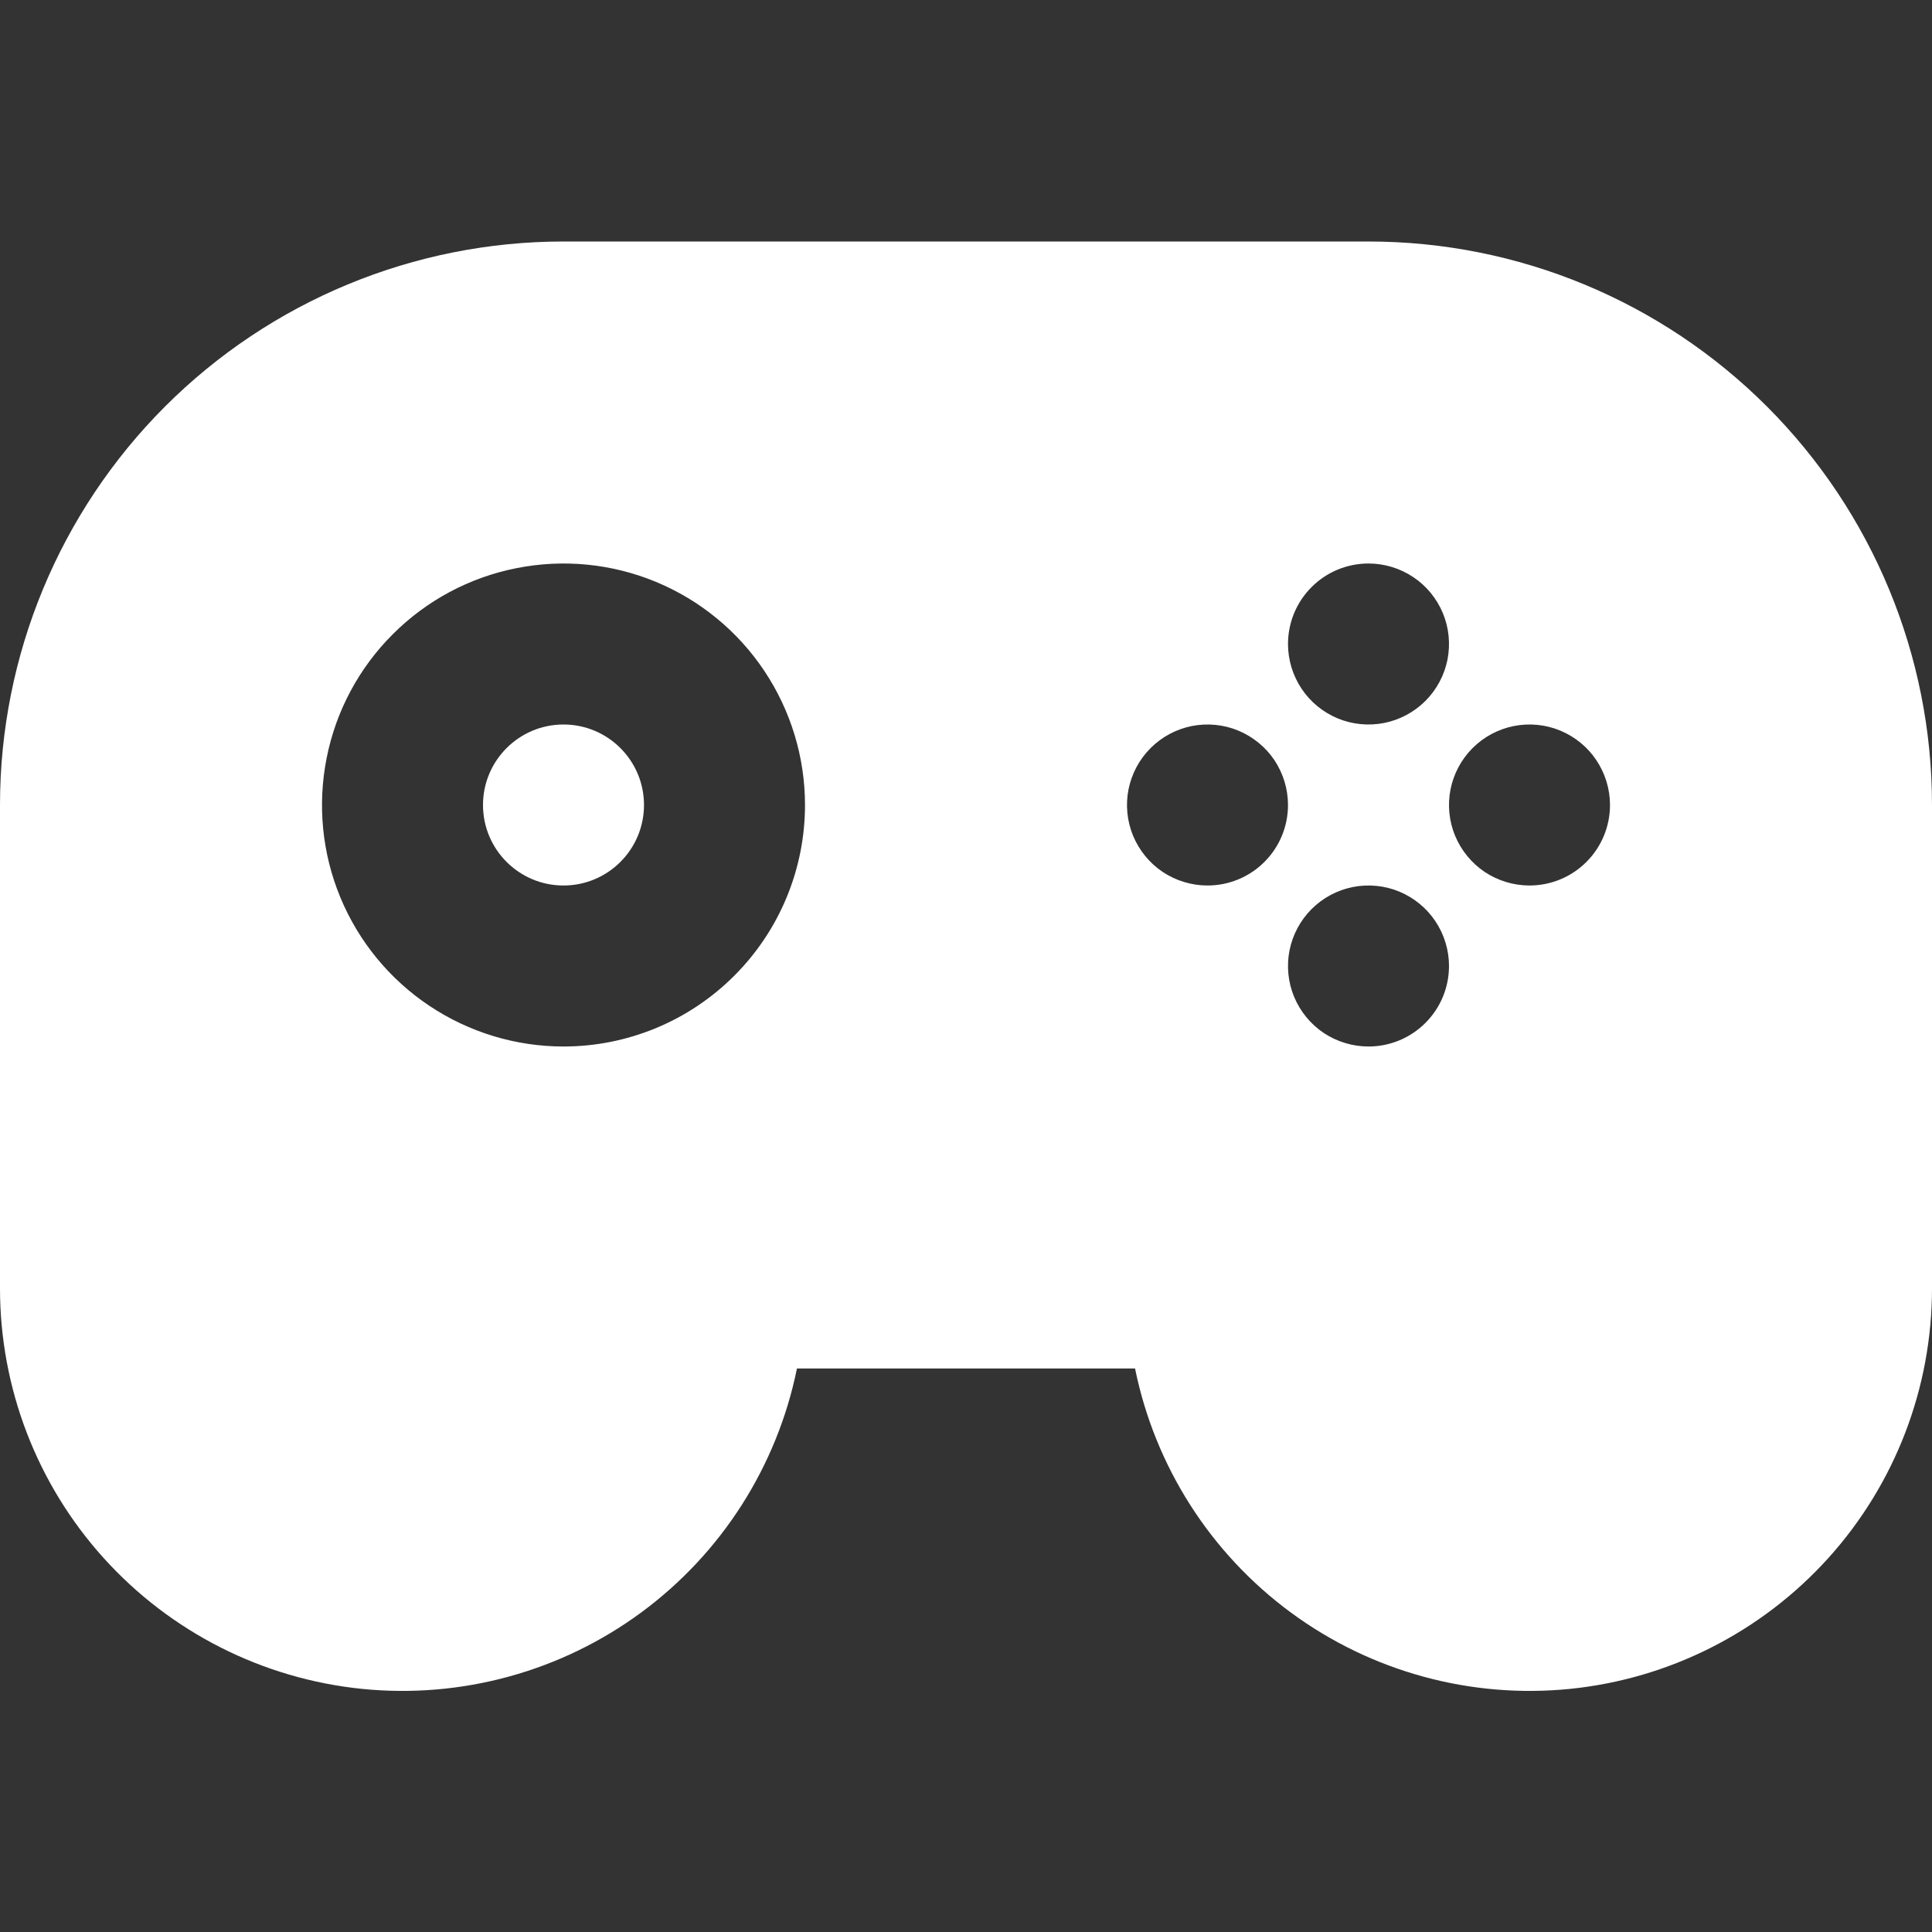 <svg width="24" height="24" viewBox="0 0 24 24" fill="none" xmlns="http://www.w3.org/2000/svg">
    <rect x="0" y="0" width="24" height="24" fill="#333333" stroke="none"/>
    <path
        d="M7 11C7.552 11 8 10.552 8 10C8 9.448 7.552 9 7 9C6.448 9 6 9.448 6 10C6 10.552 6.448 11 7 11Z"
        fill="#ffffff" />
    <path
        d="M17 3H7C5.143 3 3.363 3.737 2.05 5.05C0.738 6.363 2.52786e-06 8.143 2.52786e-06 10V16C-0.001 17.24 0.458 18.436 1.289 19.356C2.12 20.276 3.264 20.855 4.498 20.98C5.731 21.104 6.967 20.766 7.965 20.031C8.964 19.295 9.653 18.215 9.9 17H14.1C14.347 18.215 15.036 19.295 16.035 20.031C17.033 20.766 18.269 21.104 19.503 20.98C20.736 20.855 21.88 20.276 22.711 19.356C23.542 18.436 24.001 17.24 24 16V10C24 8.143 23.262 6.363 21.95 5.05C20.637 3.737 18.857 3 17 3ZM17 7C17.198 7 17.391 7.059 17.556 7.169C17.72 7.278 17.848 7.435 17.924 7.617C18 7.8 18.019 8.001 17.981 8.195C17.942 8.389 17.847 8.567 17.707 8.707C17.567 8.847 17.389 8.942 17.195 8.981C17.001 9.019 16.8 9 16.617 8.924C16.435 8.848 16.278 8.72 16.169 8.556C16.059 8.391 16 8.198 16 8C16 7.735 16.105 7.48 16.293 7.293C16.48 7.105 16.735 7 17 7ZM7 13C6.407 13 5.827 12.824 5.333 12.494C4.84 12.165 4.455 11.696 4.228 11.148C4.001 10.6 3.942 9.997 4.058 9.415C4.173 8.833 4.459 8.298 4.879 7.879C5.298 7.459 5.833 7.173 6.415 7.058C6.997 6.942 7.6 7.001 8.148 7.228C8.696 7.455 9.165 7.84 9.494 8.333C9.824 8.827 10 9.407 10 10C10 10.796 9.684 11.559 9.121 12.121C8.559 12.684 7.796 13 7 13ZM15 11C14.802 11 14.609 10.941 14.444 10.832C14.28 10.722 14.152 10.565 14.076 10.383C14 10.2 13.981 9.999 14.019 9.805C14.058 9.611 14.153 9.433 14.293 9.293C14.433 9.153 14.611 9.058 14.805 9.019C14.999 8.981 15.2 9 15.383 9.076C15.565 9.152 15.722 9.28 15.832 9.444C15.941 9.609 16 9.802 16 10C16 10.265 15.895 10.52 15.707 10.707C15.52 10.895 15.265 11 15 11ZM17 13C16.802 13 16.609 12.941 16.444 12.832C16.28 12.722 16.152 12.565 16.076 12.383C16 12.2 15.981 11.999 16.019 11.805C16.058 11.611 16.153 11.433 16.293 11.293C16.433 11.153 16.611 11.058 16.805 11.019C16.999 10.981 17.2 11 17.383 11.076C17.565 11.152 17.722 11.28 17.831 11.444C17.941 11.609 18 11.802 18 12C18 12.265 17.895 12.52 17.707 12.707C17.52 12.895 17.265 13 17 13ZM19 11C18.802 11 18.609 10.941 18.444 10.832C18.28 10.722 18.152 10.565 18.076 10.383C18 10.2 17.981 9.999 18.019 9.805C18.058 9.611 18.153 9.433 18.293 9.293C18.433 9.153 18.611 9.058 18.805 9.019C18.999 8.981 19.2 9 19.383 9.076C19.565 9.152 19.722 9.28 19.831 9.444C19.941 9.609 20 9.802 20 10C20 10.265 19.895 10.52 19.707 10.707C19.52 10.895 19.265 11 19 11Z"
        fill="#ffffff" />
</svg>